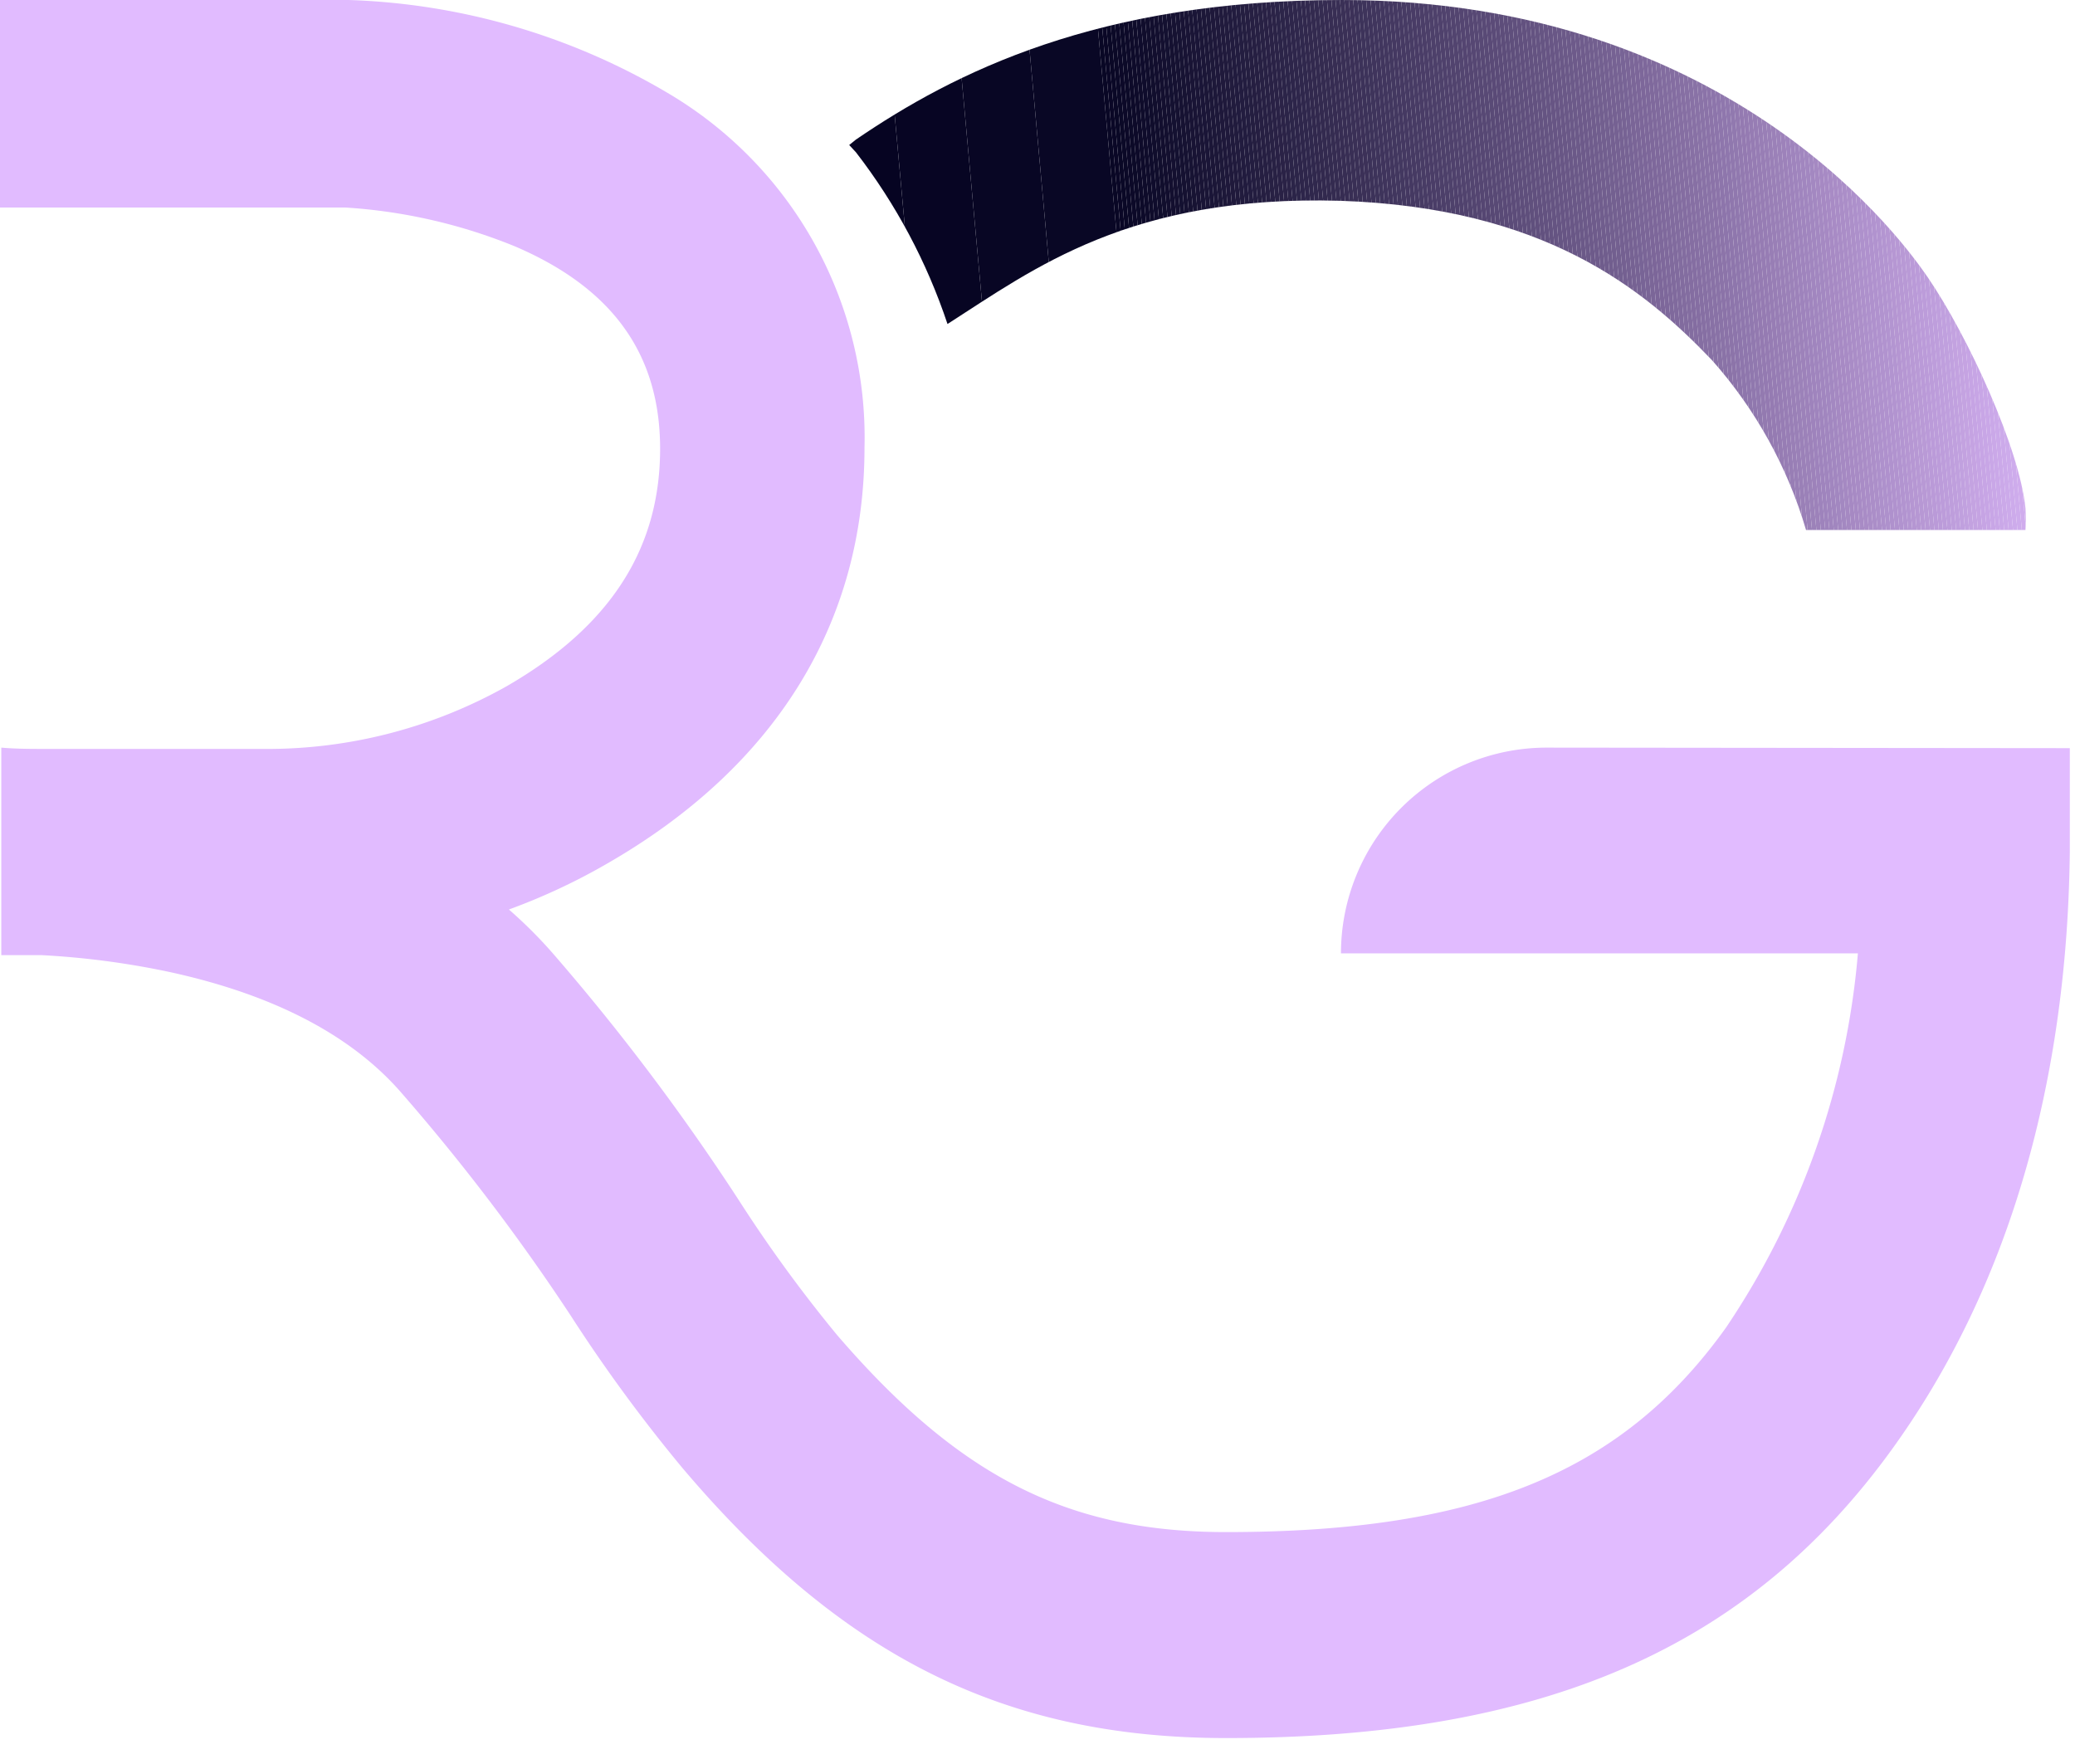 <svg id="Layer_1" data-name="Layer 1" xmlns="http://www.w3.org/2000/svg" xmlns:xlink="http://www.w3.org/1999/xlink" viewBox="0 0 80 68"><defs><style>.cls-1{fill:none;}.cls-2{clip-path:url(#clip-path);}.cls-3{fill:#040320;}.cls-4{fill:#060422;}.cls-5{fill:#070523;}.cls-6{fill:#080624;}.cls-7{fill:#090725;}.cls-8{fill:#0a0726;}.cls-9{fill:#0a0826;}.cls-10{fill:#0b0927;}.cls-11{fill:#0c0928;}.cls-12{fill:#0c0a28;}.cls-13{fill:#0d0a29;}.cls-14{fill:#0e0b2a;}.cls-15{fill:#0f0c2b;}.cls-16{fill:#0f0c2c;}.cls-17{fill:#100d2c;}.cls-18{fill:#110e2d;}.cls-19{fill:#120e2e;}.cls-20{fill:#130f2f;}.cls-21{fill:#141030;}.cls-22{fill:#141131;}.cls-23{fill:#151131;}.cls-24{fill:#161232;}.cls-25{fill:#171333;}.cls-26{fill:#181334;}.cls-27{fill:#191435;}.cls-28{fill:#1a1536;}.cls-29{fill:#1a1537;}.cls-30{fill:#1b1637;}.cls-31{fill:#1c1738;}.cls-32{fill:#1d1839;}.cls-33{fill:#1e183a;}.cls-34{fill:#1f193b;}.cls-35{fill:#201a3c;}.cls-36{fill:#211b3d;}.cls-37{fill:#211b3e;}.cls-38{fill:#221c3f;}.cls-39{fill:#231d40;}.cls-40{fill:#241e40;}.cls-41{fill:#251e41;}.cls-42{fill:#261f42;}.cls-43{fill:#272043;}.cls-44{fill:#282144;}.cls-45{fill:#292145;}.cls-46{fill:#2a2246;}.cls-47{fill:#2b2347;}.cls-48{fill:#2b2448;}.cls-49{fill:#2c2549;}.cls-50{fill:#2d254a;}.cls-51{fill:#2e264b;}.cls-52{fill:#2f274c;}.cls-53{fill:#30284d;}.cls-54{fill:#31284d;}.cls-55{fill:#32294e;}.cls-56{fill:#332a4f;}.cls-57{fill:#342b50;}.cls-58{fill:#352c51;}.cls-59{fill:#362c52;}.cls-60{fill:#372d53;}.cls-61{fill:#382e54;}.cls-62{fill:#392f55;}.cls-63{fill:#3a3056;}.cls-64{fill:#3b3057;}.cls-65{fill:#3c3158;}.cls-66{fill:#3c3259;}.cls-67{fill:#3d335a;}.cls-68{fill:#3e345b;}.cls-69{fill:#3f345c;}.cls-70{fill:#40355d;}.cls-71{fill:#41365e;}.cls-72{fill:#42375f;}.cls-73{fill:#433860;}.cls-74{fill:#443861;}.cls-75{fill:#453962;}.cls-76{fill:#463a63;}.cls-77{fill:#473b64;}.cls-78{fill:#483c65;}.cls-79{fill:#493c66;}.cls-80{fill:#4a3d67;}.cls-81{fill:#4b3e68;}.cls-82{fill:#4c3f69;}.cls-83{fill:#4d406a;}.cls-84{fill:#4e416b;}.cls-85{fill:#4f416c;}.cls-86{fill:#50426d;}.cls-87{fill:#51436e;}.cls-88{fill:#52446f;}.cls-89{fill:#534570;}.cls-90{fill:#544571;}.cls-91{fill:#554672;}.cls-92{fill:#564773;}.cls-93{fill:#574874;}.cls-94{fill:#584975;}.cls-95{fill:#594a76;}.cls-96{fill:#5a4a77;}.cls-97{fill:#5b4b78;}.cls-98{fill:#5c4c79;}.cls-99{fill:#5d4d7a;}.cls-100{fill:#5e4e7b;}.cls-101{fill:#5f4f7c;}.cls-102{fill:#60507d;}.cls-103{fill:#61507e;}.cls-104{fill:#62517f;}.cls-105{fill:#635280;}.cls-106{fill:#645381;}.cls-107{fill:#655482;}.cls-108{fill:#665583;}.cls-109{fill:#675584;}.cls-110{fill:#685685;}.cls-111{fill:#695786;}.cls-112{fill:#6a5887;}.cls-113{fill:#6b5988;}.cls-114{fill:#6c5a89;}.cls-115{fill:#6d5a8a;}.cls-116{fill:#6e5b8b;}.cls-117{fill:#6f5c8c;}.cls-118{fill:#705d8d;}.cls-119{fill:#715e8e;}.cls-120{fill:#725f8f;}.cls-121{fill:#736090;}.cls-122{fill:#746091;}.cls-123{fill:#756192;}.cls-124{fill:#766293;}.cls-125{fill:#776394;}.cls-126{fill:#786496;}.cls-127{fill:#7a6597;}.cls-128{fill:#7b6698;}.cls-129{fill:#7c6699;}.cls-130{fill:#7d679a;}.cls-131{fill:#7e689b;}.cls-132{fill:#7f699c;}.cls-133{fill:#806a9d;}.cls-134{fill:#816b9e;}.cls-135{fill:#826c9f;}.cls-136{fill:#836da0;}.cls-137{fill:#846da1;}.cls-138{fill:#856ea2;}.cls-139{fill:#866fa3;}.cls-140{fill:#8770a4;}.cls-141{fill:#8871a5;}.cls-142{fill:#8972a6;}.cls-143{fill:#8a73a7;}.cls-144{fill:#8b73a8;}.cls-145{fill:#8c74a9;}.cls-146{fill:#8d75ab;}.cls-147{fill:#8e76ac;}.cls-148{fill:#8f77ad;}.cls-149{fill:#9078ae;}.cls-150{fill:#9179af;}.cls-151{fill:#937ab0;}.cls-152{fill:#947ab1;}.cls-153{fill:#957bb2;}.cls-154{fill:#967cb3;}.cls-155{fill:#977db4;}.cls-156{fill:#987eb5;}.cls-157{fill:#997fb6;}.cls-158{fill:#9a80b7;}.cls-159{fill:#9b81b8;}.cls-160{fill:#9c82b9;}.cls-161{fill:#9d82ba;}.cls-162{fill:#9e83bc;}.cls-163{fill:#9f84bd;}.cls-164{fill:#a085be;}.cls-165{fill:#a186bf;}.cls-166{fill:#a287c0;}.cls-167{fill:#a388c1;}.cls-168{fill:#a589c2;}.cls-169{fill:#a689c3;}.cls-170{fill:#a78ac4;}.cls-171{fill:#a88bc5;}.cls-172{fill:#a98cc6;}.cls-173{fill:#aa8dc7;}.cls-174{fill:#ab8ec8;}.cls-175{fill:#ac8fc9;}.cls-176{fill:#ad90cb;}.cls-177{fill:#ae91cc;}.cls-178{fill:#af91cd;}.cls-179{fill:#b092ce;}.cls-180{fill:#b193cf;}.cls-181{fill:#b294d0;}.cls-182{fill:#b395d1;}.cls-183{fill:#b596d2;}.cls-184{fill:#b697d3;}.cls-185{fill:#b798d4;}.cls-186{fill:#b899d5;}.cls-187{fill:#b99ad6;}.cls-188{fill:#ba9ad8;}.cls-189{fill:#bb9bd9;}.cls-190{fill:#bc9cda;}.cls-191{fill:#bd9ddb;}.cls-192{fill:#be9edc;}.cls-193{fill:#bf9fdd;}.cls-194{fill:#c0a0de;}.cls-195{fill:#c1a1df;}.cls-196{fill:#c3a2e0;}.cls-197{fill:#c4a3e1;}.cls-198{fill:#c5a3e2;}.cls-199{fill:#c6a4e4;}.cls-200{fill:#c7a5e5;}.cls-201{fill:#c8a6e6;}.cls-202{fill:#c9a7e7;}.cls-203{fill:#caa8e8;}.cls-204{fill:#cba9e9;}.cls-205{fill:#ccaaea;}.cls-206{fill:#cdabeb;}.cls-207{fill:#ceacec;}.cls-208{fill:#d0aced;}.cls-209{fill:#d1adee;}.cls-210{fill:#d2aef0;}.cls-211{fill:#d3aff1;}.cls-212{fill:#d4b0f2;}.cls-213{fill:#d5b1f3;}.cls-214{fill:#d6b2f4;}.cls-215{fill:#d7b3f5;}.cls-216{fill:#d8b4f6;}.cls-217{fill:#d9b5f7;}.cls-218{fill:#dab6f8;}.cls-219{fill:#dcb6f9;}.cls-220{fill:#ddb7fb;}.cls-221{fill:#e1bbff;}</style><clipPath id="clip-path"><path class="cls-1" d="M66,13.88C63.38,11.14,59.55,8,51.67,7.74c-8.1-.23-11.81,2.62-15.14,4.75A22.43,22.43,0,0,0,33,5.87l-.26-.28L33,5.38C36.78,2.8,42.31,0,51.73,0,66.91,0,73.54,9.56,74.31,10.67c1.57,2.29,3.55,6.62,3.78,8.92a7.12,7.12,0,0,1,0,.84H69.63A17.09,17.09,0,0,0,66,13.88Z"/></clipPath></defs><title>logonavbarPurple</title><g class="cls-2"><polygon class="cls-3" points="32.69 14.46 33.23 20.43 32.69 20.43 32.69 14.46"/><polygon class="cls-4" points="34.09 0 35.95 20.43 33.23 20.43 32.69 14.46 32.69 0 34.09 0"/><polygon class="cls-5" points="36.8 0 38.66 20.43 35.95 20.43 34.09 0 36.8 0"/><polygon class="cls-6" points="39.52 0 41.37 20.43 38.66 20.43 36.8 0 39.52 0"/><polygon class="cls-7" points="42.23 0 44.09 20.43 41.37 20.43 39.52 0 42.23 0"/><polygon class="cls-7" points="42.4 0 44.25 20.43 44.09 20.43 42.23 0 42.4 0"/><polygon class="cls-8" points="42.56 0 44.42 20.43 44.25 20.43 42.4 0 42.56 0"/><polygon class="cls-9" points="42.73 0 44.59 20.43 44.42 20.43 42.56 0 42.73 0"/><polygon class="cls-10" points="42.9 0 44.76 20.43 44.59 20.43 42.73 0 42.9 0"/><polygon class="cls-11" points="43.07 0 44.93 20.43 44.76 20.43 42.9 0 43.07 0"/><polygon class="cls-12" points="43.24 0 45.09 20.43 44.93 20.43 43.07 0 43.24 0"/><polygon class="cls-13" points="43.41 0 45.26 20.43 45.09 20.43 43.24 0 43.41 0"/><polygon class="cls-14" points="43.58 0 45.43 20.43 45.26 20.43 43.41 0 43.58 0"/><polygon class="cls-15" points="43.74 0 45.6 20.43 45.43 20.43 43.58 0 43.74 0"/><polygon class="cls-16" points="43.91 0 45.77 20.43 45.6 20.43 43.74 0 43.91 0"/><polygon class="cls-17" points="44.08 0 45.94 20.43 45.77 20.43 43.91 0 44.08 0"/><polygon class="cls-18" points="44.25 0 46.11 20.43 45.94 20.43 44.08 0 44.25 0"/><polygon class="cls-19" points="44.42 0 46.27 20.43 46.11 20.43 44.25 0 44.42 0"/><polygon class="cls-20" points="44.59 0 46.44 20.43 46.27 20.43 44.42 0 44.59 0"/><polygon class="cls-21" points="44.75 0 46.61 20.43 46.44 20.43 44.59 0 44.75 0"/><polygon class="cls-22" points="44.92 0 46.78 20.43 46.61 20.43 44.75 0 44.92 0"/><polygon class="cls-23" points="45.09 0 46.95 20.43 46.78 20.43 44.92 0 45.09 0"/><polygon class="cls-24" points="45.26 0 47.12 20.43 46.95 20.43 45.09 0 45.26 0"/><polygon class="cls-25" points="45.43 0 47.29 20.43 47.12 20.43 45.26 0 45.43 0"/><polygon class="cls-26" points="45.6 0 47.45 20.43 47.29 20.43 45.43 0 45.6 0"/><polygon class="cls-27" points="45.77 0 47.62 20.43 47.45 20.43 45.6 0 45.77 0"/><polygon class="cls-28" points="45.93 0 47.79 20.43 47.62 20.43 45.77 0 45.93 0"/><polygon class="cls-29" points="46.1 0 47.96 20.43 47.79 20.43 45.93 0 46.1 0"/><polygon class="cls-30" points="46.27 0 48.13 20.43 47.96 20.43 46.1 0 46.27 0"/><polygon class="cls-31" points="46.44 0 48.3 20.43 48.13 20.43 46.27 0 46.44 0"/><polygon class="cls-32" points="46.61 0 48.47 20.43 48.3 20.43 46.44 0 46.61 0"/><polygon class="cls-33" points="46.78 0 48.63 20.43 48.47 20.43 46.61 0 46.78 0"/><polygon class="cls-34" points="46.95 0 48.8 20.43 48.63 20.43 46.78 0 46.95 0"/><polygon class="cls-35" points="47.11 0 48.97 20.43 48.8 20.43 46.95 0 47.11 0"/><polygon class="cls-36" points="47.28 0 49.14 20.43 48.97 20.43 47.11 0 47.28 0"/><polygon class="cls-37" points="47.45 0 49.31 20.43 49.14 20.43 47.28 0 47.45 0"/><polygon class="cls-38" points="47.62 0 49.48 20.43 49.31 20.43 47.45 0 47.62 0"/><polygon class="cls-39" points="47.79 0 49.64 20.43 49.48 20.43 47.62 0 47.79 0"/><polygon class="cls-40" points="47.95 0 49.81 20.43 49.64 20.43 47.79 0 47.95 0"/><polygon class="cls-41" points="48.12 0 49.98 20.43 49.81 20.43 47.95 0 48.12 0"/><polygon class="cls-42" points="48.29 0 50.15 20.43 49.98 20.43 48.12 0 48.29 0"/><polygon class="cls-43" points="48.46 0 50.32 20.43 50.15 20.43 48.29 0 48.46 0"/><polygon class="cls-44" points="48.63 0 50.49 20.43 50.32 20.43 48.46 0 48.63 0"/><polygon class="cls-45" points="48.8 0 50.66 20.43 50.49 20.43 48.63 0 48.8 0"/><polygon class="cls-46" points="48.97 0 50.82 20.43 50.66 20.43 48.8 0 48.97 0"/><polygon class="cls-47" points="49.13 0 50.99 20.43 50.82 20.43 48.97 0 49.13 0"/><polygon class="cls-48" points="49.3 0 51.16 20.43 50.99 20.43 49.13 0 49.3 0"/><polygon class="cls-49" points="49.47 0 51.33 20.43 51.16 20.43 49.3 0 49.47 0"/><polygon class="cls-50" points="49.64 0 51.5 20.43 51.33 20.43 49.47 0 49.64 0"/><polygon class="cls-51" points="49.81 0 51.67 20.43 51.5 20.43 49.64 0 49.81 0"/><polygon class="cls-52" points="49.98 0 51.83 20.43 51.67 20.43 49.81 0 49.98 0"/><polygon class="cls-53" points="50.15 0 52 20.43 51.83 20.43 49.98 0 50.15 0"/><polygon class="cls-54" points="50.31 0 52.17 20.43 52 20.43 50.15 0 50.31 0"/><polygon class="cls-55" points="50.48 0 52.34 20.43 52.17 20.43 50.31 0 50.48 0"/><polygon class="cls-56" points="50.65 0 52.51 20.43 52.34 20.43 50.48 0 50.65 0"/><polygon class="cls-57" points="50.82 0 52.68 20.43 52.51 20.43 50.65 0 50.82 0"/><polygon class="cls-58" points="50.99 0 52.84 20.43 52.68 20.43 50.82 0 50.99 0"/><polygon class="cls-59" points="51.16 0 53.01 20.43 52.84 20.43 50.99 0 51.16 0"/><polygon class="cls-60" points="51.33 0 53.18 20.43 53.01 20.43 51.16 0 51.33 0"/><polygon class="cls-61" points="51.49 0 53.35 20.43 53.18 20.43 51.33 0 51.49 0"/><polygon class="cls-62" points="51.66 0 53.52 20.43 53.35 20.43 51.49 0 51.66 0"/><polygon class="cls-63" points="51.83 0 53.69 20.43 53.52 20.43 51.66 0 51.83 0"/><polygon class="cls-64" points="52 0 53.86 20.43 53.69 20.43 51.83 0 52 0"/><polygon class="cls-65" points="52.17 0 54.02 20.43 53.86 20.43 52 0 52.17 0"/><polygon class="cls-66" points="52.34 0 54.19 20.43 54.02 20.43 52.17 0 52.34 0"/><polygon class="cls-67" points="52.5 0 54.36 20.43 54.19 20.43 52.34 0 52.5 0"/><polygon class="cls-68" points="52.67 0 54.53 20.43 54.36 20.43 52.5 0 52.67 0"/><polygon class="cls-69" points="52.84 0 54.7 20.43 54.53 20.43 52.67 0 52.84 0"/><polygon class="cls-70" points="53.01 0 54.87 20.43 54.7 20.43 52.84 0 53.01 0"/><polygon class="cls-71" points="53.18 0 55.03 20.43 54.87 20.43 53.01 0 53.18 0"/><polygon class="cls-72" points="53.35 0 55.2 20.43 55.03 20.43 53.18 0 53.35 0"/><polygon class="cls-73" points="53.52 0 55.37 20.43 55.2 20.43 53.35 0 53.52 0"/><polygon class="cls-74" points="53.68 0 55.54 20.43 55.37 20.43 53.52 0 53.68 0"/><polygon class="cls-75" points="53.85 0 55.71 20.43 55.54 20.43 53.68 0 53.85 0"/><polygon class="cls-76" points="54.02 0 55.88 20.43 55.71 20.43 53.85 0 54.02 0"/><polygon class="cls-77" points="54.19 0 56.05 20.43 55.88 20.43 54.02 0 54.19 0"/><polygon class="cls-78" points="54.36 0 56.21 20.43 56.05 20.43 54.19 0 54.36 0"/><polygon class="cls-79" points="54.53 0 56.38 20.43 56.21 20.43 54.36 0 54.53 0"/><polygon class="cls-80" points="54.69 0 56.55 20.43 56.38 20.43 54.53 0 54.69 0"/><polygon class="cls-81" points="54.86 0 56.72 20.43 56.55 20.43 54.69 0 54.86 0"/><polygon class="cls-82" points="55.03 0 56.89 20.43 56.72 20.43 54.86 0 55.03 0"/><polygon class="cls-83" points="55.2 0 57.06 20.43 56.89 20.43 55.03 0 55.2 0"/><polygon class="cls-84" points="55.37 0 57.23 20.43 57.06 20.43 55.2 0 55.37 0"/><polygon class="cls-85" points="55.54 0 57.39 20.43 57.23 20.43 55.37 0 55.54 0"/><polygon class="cls-86" points="55.7 0 57.56 20.43 57.39 20.43 55.54 0 55.7 0"/><polygon class="cls-87" points="55.87 0 57.73 20.43 57.56 20.43 55.7 0 55.87 0"/><polygon class="cls-88" points="56.04 0 57.9 20.43 57.73 20.43 55.87 0 56.04 0"/><polygon class="cls-89" points="56.21 0 58.07 20.43 57.9 20.43 56.04 0 56.21 0"/><polygon class="cls-90" points="56.38 0 58.24 20.43 58.07 20.43 56.21 0 56.38 0"/><polygon class="cls-91" points="56.55 0 58.4 20.43 58.24 20.43 56.38 0 56.55 0"/><polygon class="cls-92" points="56.72 0 58.57 20.43 58.4 20.43 56.55 0 56.72 0"/><polygon class="cls-93" points="56.88 0 58.74 20.43 58.57 20.43 56.72 0 56.88 0"/><polygon class="cls-94" points="57.05 0 58.91 20.43 58.74 20.43 56.88 0 57.05 0"/><polygon class="cls-95" points="57.22 0 59.08 20.43 58.91 20.43 57.05 0 57.22 0"/><polygon class="cls-96" points="57.39 0 59.25 20.43 59.08 20.43 57.22 0 57.39 0"/><polygon class="cls-97" points="57.56 0 59.41 20.43 59.25 20.43 57.39 0 57.56 0"/><polygon class="cls-98" points="57.73 0 59.58 20.43 59.41 20.43 57.56 0 57.73 0"/><polygon class="cls-99" points="57.9 0 59.75 20.43 59.58 20.43 57.73 0 57.9 0"/><polygon class="cls-100" points="58.06 0 59.92 20.43 59.75 20.43 57.9 0 58.06 0"/><polygon class="cls-101" points="58.23 0 60.09 20.43 59.92 20.43 58.06 0 58.23 0"/><polygon class="cls-102" points="58.4 0 60.26 20.43 60.09 20.43 58.23 0 58.4 0"/><polygon class="cls-103" points="58.57 0 60.43 20.43 60.26 20.43 58.4 0 58.57 0"/><polygon class="cls-104" points="58.74 0 60.59 20.43 60.43 20.43 58.57 0 58.74 0"/><polygon class="cls-105" points="58.91 0 60.76 20.43 60.59 20.43 58.74 0 58.91 0"/><polygon class="cls-106" points="59.07 0 60.93 20.43 60.76 20.43 58.91 0 59.07 0"/><polygon class="cls-107" points="59.24 0 61.1 20.43 60.93 20.43 59.07 0 59.24 0"/><polygon class="cls-108" points="59.41 0 61.27 20.43 61.1 20.43 59.24 0 59.41 0"/><polygon class="cls-109" points="59.58 0 61.44 20.43 61.27 20.43 59.41 0 59.58 0"/><polygon class="cls-110" points="59.75 0 61.6 20.43 61.44 20.43 59.58 0 59.75 0"/><polygon class="cls-111" points="59.92 0 61.77 20.43 61.6 20.43 59.75 0 59.92 0"/><polygon class="cls-112" points="60.09 0 61.94 20.43 61.77 20.43 59.92 0 60.09 0"/><polygon class="cls-113" points="60.25 0 62.11 20.43 61.94 20.43 60.09 0 60.25 0"/><polygon class="cls-114" points="60.42 0 62.28 20.43 62.11 20.43 60.25 0 60.42 0"/><polygon class="cls-115" points="60.59 0 62.45 20.43 62.28 20.43 60.42 0 60.59 0"/><polygon class="cls-116" points="60.76 0 62.62 20.43 62.45 20.43 60.59 0 60.76 0"/><polygon class="cls-117" points="60.93 0 62.78 20.43 62.62 20.43 60.76 0 60.93 0"/><polygon class="cls-118" points="61.1 0 62.95 20.43 62.78 20.43 60.93 0 61.1 0"/><polygon class="cls-119" points="61.26 0 63.12 20.43 62.95 20.43 61.1 0 61.26 0"/><polygon class="cls-120" points="61.43 0 63.29 20.43 63.12 20.43 61.26 0 61.43 0"/><polygon class="cls-121" points="61.6 0 63.46 20.43 63.29 20.43 61.43 0 61.6 0"/><polygon class="cls-122" points="61.77 0 63.63 20.43 63.46 20.43 61.6 0 61.77 0"/><polygon class="cls-123" points="61.94 0 63.8 20.43 63.63 20.43 61.77 0 61.94 0"/><polygon class="cls-124" points="62.11 0 63.96 20.43 63.8 20.43 61.94 0 62.11 0"/><polygon class="cls-125" points="62.27 0 64.13 20.43 63.96 20.43 62.11 0 62.27 0"/><polygon class="cls-126" points="62.44 0 64.3 20.43 64.13 20.43 62.27 0 62.44 0"/><polygon class="cls-127" points="62.61 0 64.47 20.43 64.3 20.43 62.44 0 62.61 0"/><polygon class="cls-128" points="62.78 0 64.64 20.43 64.47 20.43 62.61 0 62.78 0"/><polygon class="cls-129" points="62.95 0 64.81 20.43 64.64 20.43 62.78 0 62.95 0"/><polygon class="cls-130" points="63.12 0 64.97 20.43 64.81 20.43 62.95 0 63.12 0"/><polygon class="cls-131" points="63.29 0 65.14 20.43 64.97 20.43 63.12 0 63.29 0"/><polygon class="cls-132" points="63.45 0 65.31 20.43 65.14 20.43 63.29 0 63.45 0"/><polygon class="cls-133" points="63.62 0 65.48 20.43 65.31 20.43 63.45 0 63.62 0"/><polygon class="cls-134" points="63.79 0 65.65 20.43 65.48 20.43 63.62 0 63.79 0"/><polygon class="cls-135" points="63.96 0 65.82 20.43 65.65 20.43 63.79 0 63.96 0"/><polygon class="cls-136" points="64.13 0 65.98 20.43 65.82 20.43 63.96 0 64.13 0"/><polygon class="cls-137" points="64.3 0 66.15 20.43 65.98 20.43 64.13 0 64.3 0"/><polygon class="cls-138" points="64.47 0 66.32 20.43 66.15 20.43 64.3 0 64.47 0"/><polygon class="cls-139" points="64.63 0 66.49 20.43 66.32 20.43 64.47 0 64.63 0"/><polygon class="cls-140" points="64.8 0 66.66 20.43 66.49 20.43 64.63 0 64.8 0"/><polygon class="cls-141" points="64.97 0 66.83 20.43 66.66 20.43 64.8 0 64.97 0"/><polygon class="cls-142" points="65.14 0 67 20.43 66.83 20.43 64.97 0 65.14 0"/><polygon class="cls-143" points="65.31 0 67.17 20.43 67 20.43 65.14 0 65.31 0"/><polygon class="cls-144" points="65.48 0 67.33 20.43 67.17 20.43 65.31 0 65.48 0"/><polygon class="cls-145" points="65.64 0 67.5 20.43 67.33 20.43 65.48 0 65.64 0"/><polygon class="cls-146" points="65.81 0 67.67 20.43 67.5 20.43 65.64 0 65.81 0"/><polygon class="cls-147" points="65.98 0 67.84 20.43 67.67 20.43 65.81 0 65.98 0"/><polygon class="cls-148" points="66.15 0 68.01 20.43 67.84 20.43 65.98 0 66.15 0"/><polygon class="cls-149" points="66.32 0 68.17 20.43 68.01 20.43 66.15 0 66.32 0"/><polygon class="cls-150" points="66.49 0 68.34 20.43 68.17 20.43 66.32 0 66.49 0"/><polygon class="cls-151" points="66.66 0 68.51 20.43 68.34 20.43 66.49 0 66.66 0"/><polygon class="cls-152" points="66.82 0 68.68 20.43 68.51 20.43 66.66 0 66.82 0"/><polygon class="cls-153" points="66.99 0 68.85 20.43 68.68 20.43 66.82 0 66.99 0"/><polygon class="cls-154" points="67.16 0 69.02 20.43 68.85 20.43 66.99 0 67.16 0"/><polygon class="cls-155" points="67.33 0 69.19 20.43 69.02 20.43 67.16 0 67.33 0"/><polygon class="cls-156" points="67.5 0 69.36 20.43 69.19 20.43 67.33 0 67.5 0"/><polygon class="cls-157" points="67.67 0 69.52 20.43 69.36 20.43 67.5 0 67.67 0"/><polygon class="cls-158" points="67.83 0 69.69 20.43 69.52 20.43 67.67 0 67.83 0"/><polygon class="cls-159" points="68 0 69.86 20.43 69.69 20.43 67.83 0 68 0"/><polygon class="cls-160" points="68.17 0 70.03 20.43 69.86 20.43 68 0 68.17 0"/><polygon class="cls-161" points="68.34 0 70.2 20.43 70.03 20.43 68.17 0 68.34 0"/><polygon class="cls-162" points="68.51 0 70.37 20.43 70.2 20.43 68.34 0 68.51 0"/><polygon class="cls-163" points="68.68 0 70.53 20.43 70.37 20.43 68.51 0 68.68 0"/><polygon class="cls-164" points="68.84 0 70.7 20.43 70.53 20.43 68.68 0 68.84 0"/><polygon class="cls-165" points="69.01 0 70.87 20.43 70.7 20.43 68.84 0 69.01 0"/><polygon class="cls-166" points="69.18 0 71.04 20.43 70.87 20.43 69.01 0 69.18 0"/><polygon class="cls-167" points="69.35 0 71.21 20.43 71.04 20.43 69.18 0 69.35 0"/><polygon class="cls-168" points="69.52 0 71.38 20.43 71.21 20.43 69.35 0 69.52 0"/><polygon class="cls-169" points="69.69 0 71.55 20.43 71.38 20.43 69.52 0 69.69 0"/><polygon class="cls-170" points="69.86 0 71.71 20.43 71.55 20.43 69.69 0 69.86 0"/><polygon class="cls-171" points="70.03 0 71.88 20.43 71.71 20.43 69.86 0 70.03 0"/><polygon class="cls-172" points="70.19 0 72.05 20.43 71.88 20.43 70.03 0 70.19 0"/><polygon class="cls-173" points="70.36 0 72.22 20.43 72.05 20.43 70.19 0 70.36 0"/><polygon class="cls-174" points="70.53 0 72.39 20.43 72.22 20.43 70.36 0 70.53 0"/><polygon class="cls-175" points="70.7 0 72.56 20.43 72.39 20.43 70.53 0 70.7 0"/><polygon class="cls-176" points="70.87 0 72.72 20.43 72.56 20.43 70.7 0 70.87 0"/><polygon class="cls-177" points="71.03 0 72.89 20.43 72.72 20.43 70.87 0 71.03 0"/><polygon class="cls-178" points="71.2 0 73.06 20.43 72.89 20.43 71.03 0 71.2 0"/><polygon class="cls-179" points="71.37 0 73.23 20.43 73.06 20.43 71.2 0 71.37 0"/><polygon class="cls-180" points="71.54 0 73.4 20.43 73.23 20.43 71.37 0 71.54 0"/><polygon class="cls-181" points="71.71 0 73.57 20.43 73.4 20.43 71.54 0 71.71 0"/><polygon class="cls-182" points="71.88 0 73.73 20.43 73.57 20.43 71.71 0 71.88 0"/><polygon class="cls-183" points="72.05 0 73.9 20.43 73.73 20.43 71.88 0 72.05 0"/><polygon class="cls-184" points="72.22 0 74.07 20.43 73.9 20.43 72.05 0 72.22 0"/><polygon class="cls-185" points="72.38 0 74.24 20.43 74.07 20.43 72.22 0 72.38 0"/><polygon class="cls-186" points="72.55 0 74.41 20.43 74.24 20.43 72.38 0 72.55 0"/><polygon class="cls-187" points="72.72 0 74.58 20.43 74.41 20.43 72.55 0 72.72 0"/><polygon class="cls-188" points="72.89 0 74.75 20.43 74.58 20.43 72.72 0 72.89 0"/><polygon class="cls-189" points="73.06 0 74.91 20.43 74.75 20.43 72.89 0 73.06 0"/><polygon class="cls-190" points="73.22 0 75.08 20.43 74.91 20.43 73.06 0 73.22 0"/><polygon class="cls-191" points="73.39 0 75.25 20.43 75.08 20.43 73.22 0 73.39 0"/><polygon class="cls-192" points="73.56 0 75.42 20.43 75.25 20.43 73.39 0 73.56 0"/><polygon class="cls-193" points="73.73 0 75.59 20.43 75.42 20.43 73.56 0 73.73 0"/><polygon class="cls-194" points="73.9 0 75.76 20.43 75.59 20.43 73.73 0 73.9 0"/><polygon class="cls-195" points="74.07 0 75.92 20.43 75.76 20.43 73.9 0 74.07 0"/><polygon class="cls-196" points="74.24 0 76.09 20.43 75.92 20.43 74.07 0 74.24 0"/><polygon class="cls-197" points="74.41 0 76.26 20.43 76.09 20.43 74.24 0 74.41 0"/><polygon class="cls-198" points="74.57 0 76.43 20.43 76.26 20.43 74.41 0 74.57 0"/><polygon class="cls-199" points="74.74 0 76.6 20.43 76.43 20.43 74.57 0 74.74 0"/><polygon class="cls-200" points="74.91 0 76.77 20.43 76.6 20.43 74.74 0 74.91 0"/><polygon class="cls-201" points="75.08 0 76.94 20.43 76.77 20.43 74.91 0 75.08 0"/><polygon class="cls-202" points="75.25 0 77.1 20.43 76.94 20.43 75.08 0 75.25 0"/><polygon class="cls-203" points="75.42 0 77.27 20.43 77.1 20.43 75.25 0 75.42 0"/><polygon class="cls-204" points="75.58 0 77.44 20.43 77.27 20.43 75.42 0 75.58 0"/><polygon class="cls-205" points="75.75 0 77.61 20.43 77.44 20.43 75.58 0 75.75 0"/><polygon class="cls-206" points="75.92 0 77.78 20.43 77.61 20.43 75.75 0 75.92 0"/><polygon class="cls-207" points="76.09 0 77.95 20.43 77.78 20.43 75.92 0 76.09 0"/><polygon class="cls-208" points="76.26 0 78.11 20.43 77.95 20.43 76.09 0 76.26 0"/><polygon class="cls-209" points="76.43 0 78.15 18.91 78.15 20.43 78.11 20.43 76.26 0 76.43 0"/><polygon class="cls-210" points="76.59 0 78.15 17.06 78.15 18.91 76.43 0 76.59 0"/><polygon class="cls-211" points="76.76 0 78.15 15.21 78.15 17.06 76.59 0 76.76 0"/><polygon class="cls-212" points="76.93 0 78.15 13.35 78.15 15.21 76.76 0 76.93 0"/><polygon class="cls-213" points="77.1 0 78.15 11.5 78.15 13.35 76.93 0 77.1 0"/><polygon class="cls-214" points="77.27 0 78.15 9.65 78.15 11.5 77.1 0 77.27 0"/><polygon class="cls-215" points="77.44 0 78.15 7.79 78.15 9.65 77.27 0 77.44 0"/><polygon class="cls-216" points="77.61 0 78.15 5.94 78.15 7.79 77.44 0 77.61 0"/><polygon class="cls-217" points="77.77 0 78.15 4.09 78.15 5.94 77.61 0 77.77 0"/><polygon class="cls-218" points="77.94 0 78.15 2.23 78.15 4.09 77.77 0 77.94 0"/><polygon class="cls-219" points="78.11 0 78.15 0.38 78.15 2.23 77.94 0 78.11 0"/><polygon class="cls-220" points="78.15 0.38 78.11 0 78.15 0 78.15 0.38"/></g><path class="cls-221" d="M0,28.74v0h0v0Z"/><path class="cls-221" d="M59.63,28.82a7.93,7.93,0,0,0-7.93,7.93H71.63a30.37,30.37,0,0,1-5.08,14.42c-4,5.6-9.6,7.89-19.28,7.89-6.1,0-10.29-2.13-15-7.6a54.12,54.12,0,0,1-3.77-5.17,86.3,86.3,0,0,0-7.1-9.44,17.68,17.68,0,0,0-1.78-1.79,24,24,0,0,0,3.84-1.8c6.46-3.73,9.87-9.27,9.87-16A15.41,15.41,0,0,0,25.82,3.63,25.79,25.79,0,0,0,13.45,0H0V8H0V8H13.32a20.71,20.71,0,0,1,6.54,1.5c3.76,1.61,5.59,4.16,5.59,7.8,0,3.86-1.93,6.85-5.91,9.15a18.83,18.83,0,0,1-9.43,2.42H1.79c-.58,0-1.17,0-1.74-.05v8H1.62a31.75,31.75,0,0,1,4.92.65c4,.87,7,2.43,8.93,4.65A80.19,80.19,0,0,1,22,50.71a60.51,60.51,0,0,0,4.32,5.89C32.49,63.88,38.77,67,47.27,67,59.51,67,67.44,63.53,73,55.79s6.73-16.71,6.8-22.95l0-4Z"/></svg>